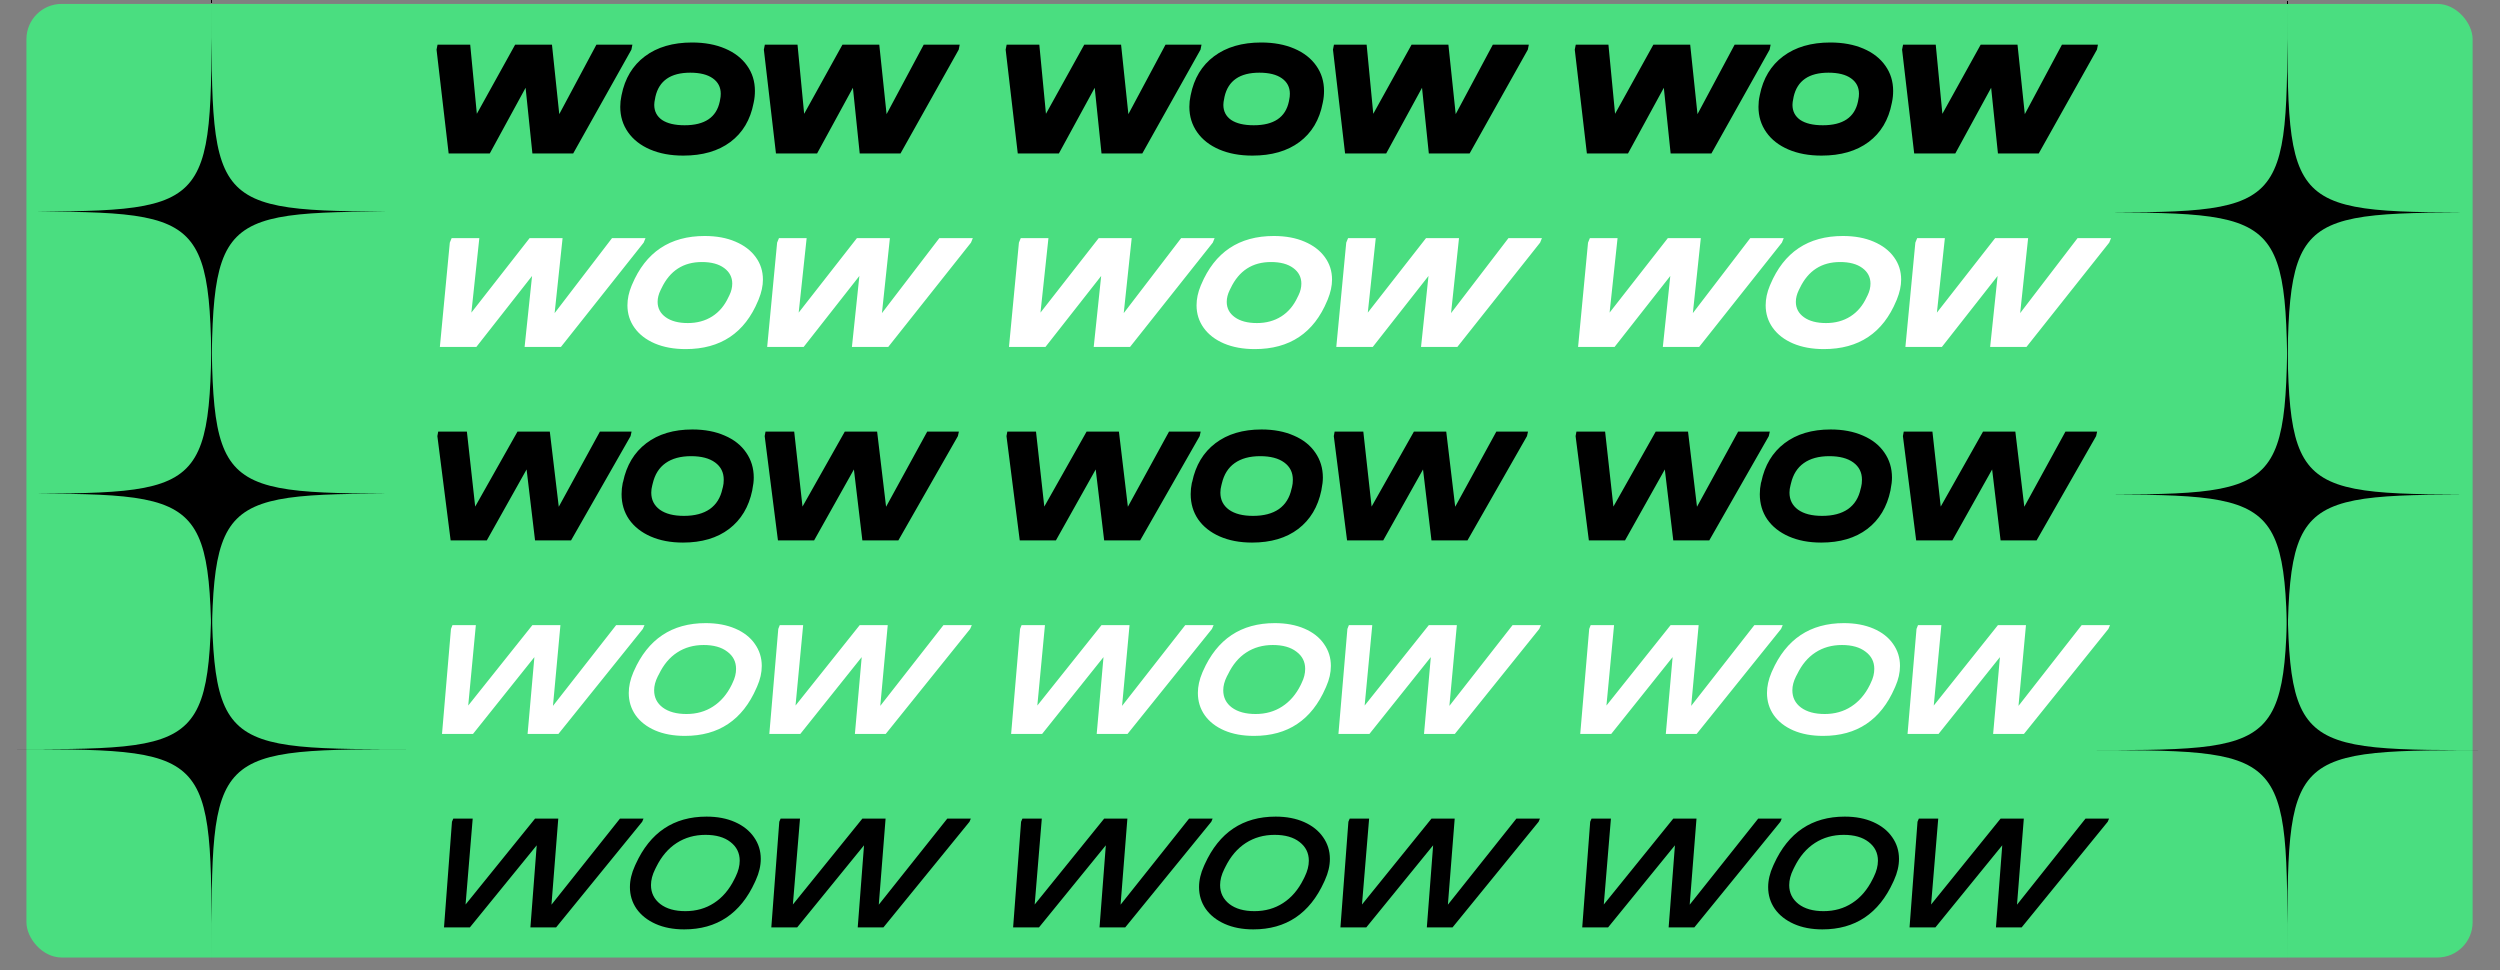 <svg width="652" height="253" viewBox="0 0 652 253" fill="none" xmlns="http://www.w3.org/2000/svg">
<rect x="0" y="0" width="652" height="253" fill="#808080" stroke="none"/>
<rect x="6.896" y="1.02" width="637.964" height="248.698" rx="9.195" fill="#4ADE80"/>
<path d="M164.93 11.646L164.671 12.944L149.489 40.02H138.849L137.076 22.892L127.734 40.02H117.007L113.85 12.944L114.109 11.646H122.63L124.36 29.682L134.351 11.646H143.953L145.856 29.769L155.545 11.646H164.93ZM178.197 40.582C174.91 40.582 172.027 40.048 169.547 38.981C167.067 37.915 165.15 36.415 163.795 34.483C162.439 32.551 161.762 30.346 161.762 27.866C161.762 26.885 161.863 25.934 162.065 25.011L162.108 24.795C162.973 20.441 165.006 17.067 168.206 14.674C171.407 12.281 175.501 11.084 180.49 11.084C183.777 11.084 186.66 11.617 189.14 12.684C191.62 13.751 193.523 15.236 194.849 17.139C196.205 19.042 196.882 21.234 196.882 23.714C196.882 24.752 196.781 25.732 196.579 26.655L196.536 26.871C195.7 31.254 193.682 34.642 190.481 37.035C187.309 39.4 183.215 40.582 178.197 40.582ZM178.543 32.667C183.791 32.667 186.848 30.605 187.713 26.482L187.799 26.006C187.915 25.516 187.972 24.997 187.972 24.449C187.972 22.748 187.28 21.407 185.896 20.427C184.512 19.446 182.551 18.956 180.014 18.956C174.91 18.956 171.883 21.046 170.931 25.227L170.845 25.703C170.7 26.337 170.628 26.885 170.628 27.347C170.628 29.019 171.306 30.331 172.661 31.283C174.045 32.205 176.006 32.667 178.543 32.667ZM250.293 11.646L250.034 12.944L234.853 40.02H224.213L222.439 22.892L213.097 40.02H202.37L199.213 12.944L199.473 11.646H207.993L209.723 29.682L219.714 11.646H229.316L231.219 29.769L240.908 11.646H250.293ZM313.355 11.646L313.095 12.944L297.914 40.02H287.274L285.501 22.892L276.158 40.02H265.432L262.275 12.944L262.534 11.646H271.055L272.785 29.682L282.776 11.646H292.378L294.281 29.769L303.969 11.646H313.355ZM326.622 40.582C323.335 40.582 320.452 40.048 317.972 38.981C315.492 37.915 313.574 36.415 312.219 34.483C310.864 32.551 310.186 30.346 310.186 27.866C310.186 26.885 310.287 25.934 310.489 25.011L310.532 24.795C311.397 20.441 313.43 17.067 316.631 14.674C319.832 12.281 323.926 11.084 328.914 11.084C332.202 11.084 335.085 11.617 337.565 12.684C340.045 13.751 341.948 15.236 343.274 17.139C344.629 19.042 345.307 21.234 345.307 23.714C345.307 24.752 345.206 25.732 345.004 26.655L344.961 26.871C344.125 31.254 342.106 34.642 338.906 37.035C335.734 39.4 331.639 40.582 326.622 40.582ZM326.968 32.667C332.216 32.667 335.272 30.605 336.138 26.482L336.224 26.006C336.339 25.516 336.397 24.997 336.397 24.449C336.397 22.748 335.705 21.407 334.321 20.427C332.937 19.446 330.976 18.956 328.439 18.956C323.335 18.956 320.307 21.046 319.356 25.227L319.269 25.703C319.125 26.337 319.053 26.885 319.053 27.347C319.053 29.019 319.731 30.331 321.086 31.283C322.47 32.205 324.431 32.667 326.968 32.667ZM398.718 11.646L398.459 12.944L383.277 40.02H372.637L370.864 22.892L361.522 40.02H350.795L347.638 12.944L347.897 11.646H356.418L358.148 29.682L368.139 11.646H377.741L379.644 29.769L389.332 11.646H398.718ZM461.78 11.646L461.52 12.944L446.339 40.02H435.699L433.925 22.892L424.583 40.02H413.857L410.699 12.944L410.959 11.646H419.479L421.209 29.682L431.201 11.646H440.802L442.706 29.769L452.394 11.646H461.78ZM475.047 40.582C471.76 40.582 468.876 40.048 466.396 38.981C463.917 37.915 461.999 36.415 460.644 34.483C459.289 32.551 458.611 30.346 458.611 27.866C458.611 26.885 458.712 25.934 458.914 25.011L458.957 24.795C459.822 20.441 461.855 17.067 465.056 14.674C468.256 12.281 472.351 11.084 477.339 11.084C480.626 11.084 483.51 11.617 485.989 12.684C488.469 13.751 490.372 15.236 491.699 17.139C493.054 19.042 493.732 21.234 493.732 23.714C493.732 24.752 493.631 25.732 493.429 26.655L493.386 26.871C492.549 31.254 490.531 34.642 487.33 37.035C484.158 39.4 480.064 40.582 475.047 40.582ZM475.393 32.667C480.641 32.667 483.697 30.605 484.562 26.482L484.649 26.006C484.764 25.516 484.822 24.997 484.822 24.449C484.822 22.748 484.13 21.407 482.746 20.427C481.362 19.446 479.401 18.956 476.863 18.956C471.76 18.956 468.732 21.046 467.78 25.227L467.694 25.703C467.55 26.337 467.478 26.885 467.478 27.347C467.478 29.019 468.155 30.331 469.511 31.283C470.895 32.205 472.855 32.667 475.393 32.667ZM547.143 11.646L546.883 12.944L531.702 40.02H521.062L519.289 22.892L509.946 40.02H499.22L496.062 12.944L496.322 11.646H504.842L506.573 29.682L516.564 11.646H526.166L528.069 29.769L537.757 11.646H547.143Z" fill="black"/>
<path d="M168.347 62.109L167.871 63.277L146.289 90.482H136.817L138.763 71.971L124.23 90.482H114.715L117.31 63.277L117.786 62.109H125.009L122.933 81.529L138.114 62.109H146.721L144.645 81.659L159.61 62.109H168.347ZM178.817 91.045C175.76 91.045 173.079 90.555 170.772 89.574C168.494 88.594 166.735 87.239 165.495 85.508C164.255 83.778 163.635 81.818 163.635 79.626C163.635 77.954 163.996 76.253 164.717 74.522L164.847 74.22C168.393 65.771 174.708 61.547 183.791 61.547C186.847 61.547 189.514 62.037 191.792 63.017C194.099 63.998 195.872 65.353 197.112 67.083C198.352 68.784 198.972 70.731 198.972 72.922C198.972 74.537 198.597 76.267 197.848 78.112L197.718 78.415C194.229 86.835 187.929 91.045 178.817 91.045ZM179.379 84.254C181.801 84.254 183.921 83.677 185.737 82.524C187.554 81.371 188.967 79.698 189.976 77.507L190.235 76.988C190.725 75.979 190.971 74.969 190.971 73.96C190.971 72.288 190.264 70.933 188.851 69.895C187.438 68.856 185.506 68.338 183.056 68.338C178.211 68.338 174.708 70.601 172.545 75.128L172.286 75.647C171.767 76.714 171.507 77.738 171.507 78.718C171.507 80.39 172.214 81.731 173.627 82.74C175.04 83.75 176.957 84.254 179.379 84.254ZM253.71 62.109L253.235 63.277L231.652 90.482H222.18L224.126 71.971L209.594 90.482H200.078L202.673 63.277L203.149 62.109H210.372L208.296 81.529L223.477 62.109H232.084L230.008 81.659L244.974 62.109H253.71ZM316.772 62.109L316.296 63.277L294.713 90.482H285.241L287.188 71.971L272.655 90.482H263.14L265.735 63.277L266.21 62.109H273.434L271.357 81.529L286.539 62.109H295.146L293.07 81.659L308.035 62.109H316.772ZM327.241 91.045C324.185 91.045 321.503 90.555 319.197 89.574C316.919 88.594 315.16 87.239 313.92 85.508C312.68 83.778 312.06 81.818 312.06 79.626C312.06 77.954 312.421 76.253 313.141 74.522L313.271 74.22C316.818 65.771 323.133 61.547 332.215 61.547C335.272 61.547 337.939 62.037 340.217 63.017C342.524 63.998 344.297 65.353 345.537 67.083C346.777 68.784 347.397 70.731 347.397 72.922C347.397 74.537 347.022 76.267 346.272 78.112L346.143 78.415C342.654 86.835 336.353 91.045 327.241 91.045ZM327.804 84.254C330.226 84.254 332.345 83.677 334.162 82.524C335.978 81.371 337.391 79.698 338.4 77.507L338.66 76.988C339.15 75.979 339.395 74.969 339.395 73.96C339.395 72.288 338.689 70.933 337.276 69.895C335.863 68.856 333.931 68.338 331.48 68.338C326.636 68.338 323.133 70.601 320.97 75.128L320.71 75.647C320.191 76.714 319.932 77.738 319.932 78.718C319.932 80.39 320.638 81.731 322.051 82.74C323.464 83.75 325.382 84.254 327.804 84.254ZM402.135 62.109L401.659 63.277L380.077 90.482H370.604L372.551 71.971L358.018 90.482H348.503L351.098 63.277L351.574 62.109H358.797L356.721 81.529L371.902 62.109H380.509L378.433 81.659L393.398 62.109H402.135ZM465.196 62.109L464.721 63.277L443.138 90.482H433.666L435.612 71.971L421.08 90.482H411.564L414.159 63.277L414.635 62.109H421.858L419.782 81.529L434.963 62.109H443.571L441.495 81.659L456.46 62.109H465.196ZM475.666 91.045C472.61 91.045 469.928 90.555 467.621 89.574C465.343 88.594 463.584 87.239 462.345 85.508C461.105 83.778 460.485 81.818 460.485 79.626C460.485 77.954 460.845 76.253 461.566 74.522L461.696 74.22C465.242 65.771 471.557 61.547 480.64 61.547C483.697 61.547 486.364 62.037 488.642 63.017C490.948 63.998 492.722 65.353 493.962 67.083C495.202 68.784 495.821 70.731 495.821 72.922C495.821 74.537 495.447 76.267 494.697 78.112L494.567 78.415C491.078 86.835 484.778 91.045 475.666 91.045ZM476.228 84.254C478.651 84.254 480.77 83.677 482.586 82.524C484.403 81.371 485.816 79.698 486.825 77.507L487.085 76.988C487.575 75.979 487.82 74.969 487.82 73.96C487.82 72.288 487.113 70.933 485.701 69.895C484.288 68.856 482.356 68.338 479.905 68.338C475.061 68.338 471.557 70.601 469.395 75.128L469.135 75.647C468.616 76.714 468.357 77.738 468.357 78.718C468.357 80.39 469.063 81.731 470.476 82.74C471.889 83.75 473.806 84.254 476.228 84.254ZM550.56 62.109L550.084 63.277L528.501 90.482H519.029L520.975 71.971L506.443 90.482H496.927L499.523 63.277L499.998 62.109H507.221L505.145 81.529L520.327 62.109H528.934L526.858 81.659L541.823 62.109H550.56Z" fill="white"/>
<path d="M164.714 112.568L164.455 113.736L148.927 140.941H139.541L137.336 122.43L126.955 140.941H117.526L114.066 113.736L114.282 112.568H121.765L123.928 132.118L134.957 112.568H143.391L145.727 132.161L156.453 112.568H164.714ZM178.111 141.504C174.91 141.504 172.099 140.97 169.677 139.903C167.255 138.836 165.381 137.352 164.054 135.448C162.757 133.545 162.108 131.354 162.108 128.874C162.108 127.894 162.209 126.913 162.411 125.933L162.497 125.674C163.391 121.348 165.409 117.989 168.552 115.596C171.695 113.203 175.703 112.006 180.576 112.006C183.777 112.006 186.588 112.539 189.01 113.606C191.433 114.644 193.292 116.115 194.59 118.018C195.916 119.921 196.579 122.098 196.579 124.549C196.579 125.472 196.464 126.481 196.233 127.577L196.19 127.879C195.296 132.205 193.278 135.564 190.135 137.957C187.021 140.321 183.013 141.504 178.111 141.504ZM178.37 134.54C181.167 134.54 183.417 133.949 185.118 132.767C186.819 131.556 187.915 129.797 188.405 127.49L188.535 127.014C188.679 126.466 188.751 125.832 188.751 125.111C188.751 123.208 188.001 121.709 186.502 120.613C185.002 119.517 182.912 118.969 180.23 118.969C177.491 118.969 175.271 119.575 173.57 120.786C171.897 121.968 170.787 123.727 170.239 126.063L170.109 126.582C169.936 127.216 169.85 127.851 169.85 128.485C169.85 130.359 170.6 131.844 172.099 132.94C173.598 134.007 175.689 134.54 178.37 134.54ZM250.077 112.568L249.818 113.736L234.29 140.941H224.905L222.699 122.43L212.318 140.941H202.889L199.429 113.736L199.646 112.568H207.128L209.291 132.118L220.32 112.568H228.754L231.09 132.161L241.816 112.568H250.077ZM313.139 112.568L312.879 113.736L297.352 140.941H287.966L285.76 122.43L275.38 140.941H265.951L262.491 113.736L262.707 112.568H270.19L272.352 132.118L283.381 112.568H291.816L294.151 132.161L304.878 112.568H313.139ZM326.536 141.504C323.335 141.504 320.524 140.97 318.101 139.903C315.679 138.836 313.805 137.352 312.479 135.448C311.181 133.545 310.532 131.354 310.532 128.874C310.532 127.894 310.633 126.913 310.835 125.933L310.922 125.674C311.816 121.348 313.834 117.989 316.977 115.596C320.12 113.203 324.128 112.006 329.001 112.006C332.202 112.006 335.013 112.539 337.435 113.606C339.857 114.644 341.717 116.115 343.015 118.018C344.341 119.921 345.004 122.098 345.004 124.549C345.004 125.472 344.889 126.481 344.658 127.577L344.615 127.879C343.721 132.205 341.703 135.564 338.56 137.957C335.445 140.321 331.437 141.504 326.536 141.504ZM326.795 134.54C329.592 134.54 331.841 133.949 333.542 132.767C335.244 131.556 336.339 129.797 336.83 127.49L336.959 127.014C337.103 126.466 337.176 125.832 337.176 125.111C337.176 123.208 336.426 121.709 334.926 120.613C333.427 119.517 331.337 118.969 328.655 118.969C325.916 118.969 323.695 119.575 321.994 120.786C320.322 121.968 319.212 123.727 318.664 126.063L318.534 126.582C318.361 127.216 318.275 127.851 318.275 128.485C318.275 130.359 319.024 131.844 320.524 132.94C322.023 134.007 324.113 134.54 326.795 134.54ZM398.502 112.568L398.242 113.736L382.715 140.941H373.329L371.123 122.43L360.743 140.941H351.314L347.854 113.736L348.07 112.568H355.553L357.715 132.118L368.745 112.568H377.179L379.514 132.161L390.241 112.568H398.502ZM461.563 112.568L461.304 113.736L445.776 140.941H436.391L434.185 122.43L423.805 140.941H414.376L410.915 113.736L411.132 112.568H418.614L420.777 132.118L431.806 112.568H440.24L442.576 132.161L453.302 112.568H461.563ZM474.96 141.504C471.76 141.504 468.948 140.97 466.526 139.903C464.104 138.836 462.23 137.352 460.903 135.448C459.606 133.545 458.957 131.354 458.957 128.874C458.957 127.894 459.058 126.913 459.26 125.933L459.346 125.674C460.24 121.348 462.259 117.989 465.402 115.596C468.545 113.203 472.553 112.006 477.426 112.006C480.626 112.006 483.438 112.539 485.86 113.606C488.282 114.644 490.142 116.115 491.439 118.018C492.766 119.921 493.429 122.098 493.429 124.549C493.429 125.472 493.313 126.481 493.083 127.577L493.04 127.879C492.146 132.205 490.127 135.564 486.984 137.957C483.87 140.321 479.862 141.504 474.96 141.504ZM475.22 134.54C478.017 134.54 480.266 133.949 481.967 132.767C483.668 131.556 484.764 129.797 485.254 127.49L485.384 127.014C485.528 126.466 485.6 125.832 485.6 125.111C485.6 123.208 484.85 121.709 483.351 120.613C481.852 119.517 479.761 118.969 477.08 118.969C474.34 118.969 472.12 119.575 470.419 120.786C468.746 121.968 467.636 123.727 467.088 126.063L466.959 126.582C466.786 127.216 466.699 127.851 466.699 128.485C466.699 130.359 467.449 131.844 468.948 132.94C470.448 134.007 472.538 134.54 475.22 134.54ZM546.927 112.568L546.667 113.736L531.14 140.941H521.754L519.548 122.43L509.168 140.941H499.739L496.279 113.736L496.495 112.568H503.977L506.14 132.118L517.169 112.568H525.603L527.939 132.161L538.665 112.568H546.927Z" fill="black"/>
<path d="M168.088 163.029L167.655 164.024L145.64 191.402H137.595L139.368 171.377L123.365 191.402H115.277L117.613 164.024L118.002 163.029H124.101L122.111 184.006L138.849 163.029H146.159L144.213 184.093L160.692 163.029H168.088ZM178.601 191.921C175.659 191.921 173.079 191.446 170.859 190.494C168.667 189.543 166.966 188.216 165.755 186.515C164.573 184.814 163.981 182.882 163.981 180.719C163.981 179.018 164.371 177.245 165.149 175.399L165.322 175.01C168.984 166.677 175.227 162.51 184.05 162.51C186.963 162.51 189.529 162.986 191.749 163.937C193.969 164.889 195.671 166.215 196.853 167.917C198.064 169.618 198.669 171.535 198.669 173.669C198.669 175.428 198.266 177.216 197.458 179.032L197.285 179.422C195.469 183.603 193.003 186.731 189.889 188.807C186.804 190.883 183.041 191.921 178.601 191.921ZM179.033 186.212C181.657 186.212 183.964 185.563 185.953 184.266C187.972 182.968 189.587 181.094 190.798 178.643L191.057 178.081C191.663 176.87 191.965 175.659 191.965 174.448C191.965 172.573 191.201 171.074 189.673 169.949C188.174 168.796 186.126 168.219 183.531 168.219C180.907 168.219 178.601 168.868 176.611 170.166C174.65 171.434 173.064 173.323 171.853 175.832L171.551 176.394C170.916 177.663 170.599 178.874 170.599 180.027C170.599 181.901 171.349 183.401 172.848 184.525C174.376 185.65 176.438 186.212 179.033 186.212ZM253.451 163.029L253.018 164.024L231.003 191.402H222.958L224.732 171.377L208.729 191.402H200.64L202.976 164.024L203.365 163.029H209.464L207.474 184.006L224.213 163.029H231.522L229.576 184.093L246.055 163.029H253.451ZM316.512 163.029L316.08 164.024L294.065 191.402H286.02L287.793 171.377L271.79 191.402H263.702L266.037 164.024L266.427 163.029H272.525L270.536 184.006L287.274 163.029H294.584L292.637 184.093L309.116 163.029H316.512ZM327.025 191.921C324.084 191.921 321.503 191.446 319.283 190.494C317.092 189.543 315.39 188.216 314.179 186.515C312.997 184.814 312.406 182.882 312.406 180.719C312.406 179.018 312.795 177.245 313.574 175.399L313.747 175.01C317.409 166.677 323.652 162.51 332.475 162.51C335.387 162.51 337.954 162.986 340.174 163.937C342.394 164.889 344.095 166.215 345.277 167.917C346.489 169.618 347.094 171.535 347.094 173.669C347.094 175.428 346.69 177.216 345.883 179.032L345.71 179.422C343.893 183.603 341.428 186.731 338.314 188.807C335.229 190.883 331.466 191.921 327.025 191.921ZM327.458 186.212C330.082 186.212 332.388 185.563 334.378 184.266C336.396 182.968 338.011 181.094 339.222 178.643L339.482 178.081C340.087 176.87 340.39 175.659 340.39 174.448C340.39 172.573 339.626 171.074 338.098 169.949C336.598 168.796 334.551 168.219 331.956 168.219C329.332 168.219 327.025 168.868 325.036 170.166C323.075 171.434 321.489 173.323 320.278 175.832L319.975 176.394C319.341 177.663 319.024 178.874 319.024 180.027C319.024 181.901 319.773 183.401 321.273 184.525C322.801 185.65 324.863 186.212 327.458 186.212ZM401.876 163.029L401.443 164.024L379.428 191.402H371.383L373.156 171.377L357.153 191.402H349.065L351.401 164.024L351.79 163.029H357.888L355.899 184.006L372.637 163.029H379.947L378.001 184.093L394.479 163.029H401.876ZM464.937 163.029L464.504 164.024L442.489 191.402H434.444L436.218 171.377L420.215 191.402H412.127L414.462 164.024L414.851 163.029H420.95L418.96 184.006L435.699 163.029H443.008L441.062 184.093L457.541 163.029H464.937ZM475.45 191.921C472.509 191.921 469.928 191.446 467.708 190.494C465.516 189.543 463.815 188.216 462.604 186.515C461.422 184.814 460.831 182.882 460.831 180.719C460.831 179.018 461.22 177.245 461.999 175.399L462.172 175.01C465.834 166.677 472.076 162.51 480.9 162.51C483.812 162.51 486.378 162.986 488.598 163.937C490.819 164.889 492.52 166.215 493.702 167.917C494.913 169.618 495.519 171.535 495.519 173.669C495.519 175.428 495.115 177.216 494.308 179.032L494.135 179.422C492.318 183.603 489.853 186.731 486.739 188.807C483.653 190.883 479.89 191.921 475.45 191.921ZM475.882 186.212C478.506 186.212 480.813 185.563 482.803 184.266C484.821 182.968 486.436 181.094 487.647 178.643L487.906 178.081C488.512 176.87 488.815 175.659 488.815 174.448C488.815 172.573 488.051 171.074 486.522 169.949C485.023 168.796 482.976 168.219 480.381 168.219C477.757 168.219 475.45 168.868 473.46 170.166C471.5 171.434 469.914 173.323 468.703 175.832L468.4 176.394C467.765 177.663 467.448 178.874 467.448 180.027C467.448 181.901 468.198 183.401 469.697 184.525C471.226 185.65 473.287 186.212 475.882 186.212ZM550.3 163.029L549.868 164.024L527.852 191.402H519.808L521.581 171.377L505.578 191.402H497.49L499.825 164.024L500.215 163.029H506.313L504.324 184.006L521.062 163.029H528.372L526.425 184.093L542.904 163.029H550.3Z" fill="white"/>
<path d="M167.828 213.492L167.482 214.314L145.034 241.865H138.33L139.974 220.456L122.544 241.865H115.796L117.872 214.314L118.218 213.492H123.279L121.419 235.896L139.541 213.492H145.597L143.823 235.94L161.686 213.492H167.828ZM178.428 242.384C175.602 242.384 173.122 241.908 170.988 240.957C168.855 240.005 167.197 238.693 166.014 237.021C164.861 235.349 164.284 233.46 164.284 231.355C164.284 229.567 164.717 227.722 165.582 225.819L165.798 225.343C169.547 217.096 175.703 212.973 184.267 212.973C187.092 212.973 189.572 213.449 191.706 214.4C193.84 215.352 195.483 216.664 196.637 218.336C197.819 220.009 198.41 221.897 198.41 224.002C198.41 225.79 197.977 227.635 197.112 229.538L196.896 230.014C193.148 238.261 186.991 242.384 178.428 242.384ZM178.73 237.627C181.556 237.627 184.05 236.92 186.213 235.507C188.404 234.094 190.178 232.018 191.533 229.279L191.836 228.673C192.556 227.203 192.917 225.804 192.917 224.478C192.917 222.46 192.11 220.83 190.495 219.591C188.909 218.351 186.746 217.731 184.007 217.731C181.181 217.731 178.673 218.437 176.481 219.85C174.29 221.263 172.516 223.339 171.161 226.078L170.859 226.684C170.138 228.126 169.777 229.51 169.777 230.836C169.777 232.854 170.585 234.498 172.199 235.767C173.814 237.007 175.991 237.627 178.73 237.627ZM253.191 213.492L252.845 214.314L230.398 241.865H223.694L225.337 220.456L207.907 241.865H201.159L203.236 214.314L203.582 213.492H208.642L206.782 235.896L224.905 213.492H230.96L229.187 235.94L247.05 213.492H253.191ZM316.253 213.492L315.907 214.314L293.459 241.865H286.755L288.399 220.456L270.968 241.865H264.221L266.297 214.314L266.643 213.492H271.703L269.844 235.896L287.966 213.492H294.021L292.248 235.94L310.111 213.492H316.253ZM326.852 242.384C324.026 242.384 321.547 241.908 319.413 240.957C317.279 240.005 315.621 238.693 314.439 237.021C313.286 235.349 312.709 233.46 312.709 231.355C312.709 229.567 313.141 227.722 314.006 225.819L314.223 225.343C317.971 217.096 324.127 212.973 332.691 212.973C335.517 212.973 337.997 213.449 340.131 214.4C342.264 215.352 343.908 216.664 345.061 218.336C346.243 220.009 346.835 221.897 346.835 224.002C346.835 225.79 346.402 227.635 345.537 229.538L345.321 230.014C341.572 238.261 335.416 242.384 326.852 242.384ZM327.155 237.627C329.981 237.627 332.475 236.92 334.638 235.507C336.829 234.094 338.602 232.018 339.958 229.279L340.26 228.673C340.981 227.203 341.342 225.804 341.342 224.478C341.342 222.46 340.534 220.83 338.919 219.591C337.334 218.351 335.171 217.731 332.432 217.731C329.606 217.731 327.097 218.437 324.906 219.85C322.714 221.263 320.941 223.339 319.586 226.078L319.283 226.684C318.562 228.126 318.202 229.51 318.202 230.836C318.202 232.854 319.009 234.498 320.624 235.767C322.239 237.007 324.416 237.627 327.155 237.627ZM401.616 213.492L401.27 214.314L378.822 241.865H372.118L373.762 220.456L356.331 241.865H349.584L351.66 214.314L352.006 213.492H357.067L355.207 235.896L373.329 213.492H379.385L377.611 235.94L395.474 213.492H401.616ZM464.677 213.492L464.331 214.314L441.884 241.865H435.18L436.823 220.456L419.393 241.865H412.646L414.722 214.314L415.068 213.492H420.128L418.268 235.896L436.391 213.492H442.446L440.673 235.94L458.536 213.492H464.677ZM475.277 242.384C472.451 242.384 469.971 241.908 467.838 240.957C465.704 240.005 464.046 238.693 462.864 237.021C461.71 235.349 461.134 233.46 461.134 231.355C461.134 229.567 461.566 227.722 462.431 225.819L462.647 225.343C466.396 217.096 472.552 212.973 481.116 212.973C483.942 212.973 486.421 213.449 488.555 214.4C490.689 215.352 492.333 216.664 493.486 218.336C494.668 220.009 495.259 221.897 495.259 224.002C495.259 225.79 494.827 227.635 493.962 229.538L493.745 230.014C489.997 238.261 483.841 242.384 475.277 242.384ZM475.58 237.627C478.405 237.627 480.9 236.92 483.062 235.507C485.254 234.094 487.027 232.018 488.382 229.279L488.685 228.673C489.406 227.203 489.766 225.804 489.766 224.478C489.766 222.46 488.959 220.83 487.344 219.591C485.758 218.351 483.596 217.731 480.856 217.731C478.031 217.731 475.522 218.437 473.331 219.85C471.139 221.263 469.366 223.339 468.011 226.078L467.708 226.684C466.987 228.126 466.627 229.51 466.627 230.836C466.627 232.854 467.434 234.498 469.049 235.767C470.663 237.007 472.84 237.627 475.58 237.627ZM550.041 213.492L549.695 214.314L527.247 241.865H520.543L522.187 220.456L504.756 241.865H498.009L500.085 214.314L500.431 213.492H505.491L503.631 235.896L521.754 213.492H527.809L526.036 235.94L543.899 213.492H550.041Z" fill="black"/>
<path d="M55.172 140.23C55.172 196.248 54.365 195.402 110.344 195.402C54.326 195.402 55.172 194.595 55.172 250.574C55.172 194.556 55.98 195.402 -2.41165e-06 195.402C55.98 195.402 55.172 196.248 55.172 140.23Z" fill="black"/>
<path d="M596.549 140.47C596.549 196.488 595.742 195.642 651.721 195.642C595.703 195.642 596.549 194.835 596.549 250.814C596.549 194.796 597.357 195.642 541.377 195.642C597.357 195.642 596.549 196.488 596.549 140.47Z" fill="black"/>
<path d="M55.172 73.562C55.172 129.58 54.365 128.734 110.344 128.734C54.326 128.734 55.172 127.927 55.172 183.906C55.172 127.888 55.98 128.734 -2.41165e-06 128.734C55.98 128.734 55.172 129.58 55.172 73.562Z" fill="black"/>
<path d="M596.549 73.804C596.549 129.822 595.742 128.976 651.721 128.976C595.703 128.976 596.549 128.169 596.549 184.148C596.549 128.13 597.357 128.976 541.377 128.976C597.357 128.976 596.549 129.822 596.549 73.804Z" fill="black"/>
<path d="M55.172 -0.001C55.172 56.017 54.365 55.172 110.344 55.172C54.326 55.172 55.172 54.364 55.172 110.344C55.172 54.326 55.98 55.172 -2.41165e-06 55.172C55.98 55.172 55.172 56.017 55.172 -0.001Z" fill="black"/>
<path d="M596.549 0.242C596.549 56.26 595.742 55.414 651.721 55.414C595.703 55.414 596.549 54.606 596.549 110.586C596.549 54.568 597.357 55.414 541.377 55.414C597.357 55.414 596.549 56.26 596.549 0.242Z" fill="black"/>
</svg>
